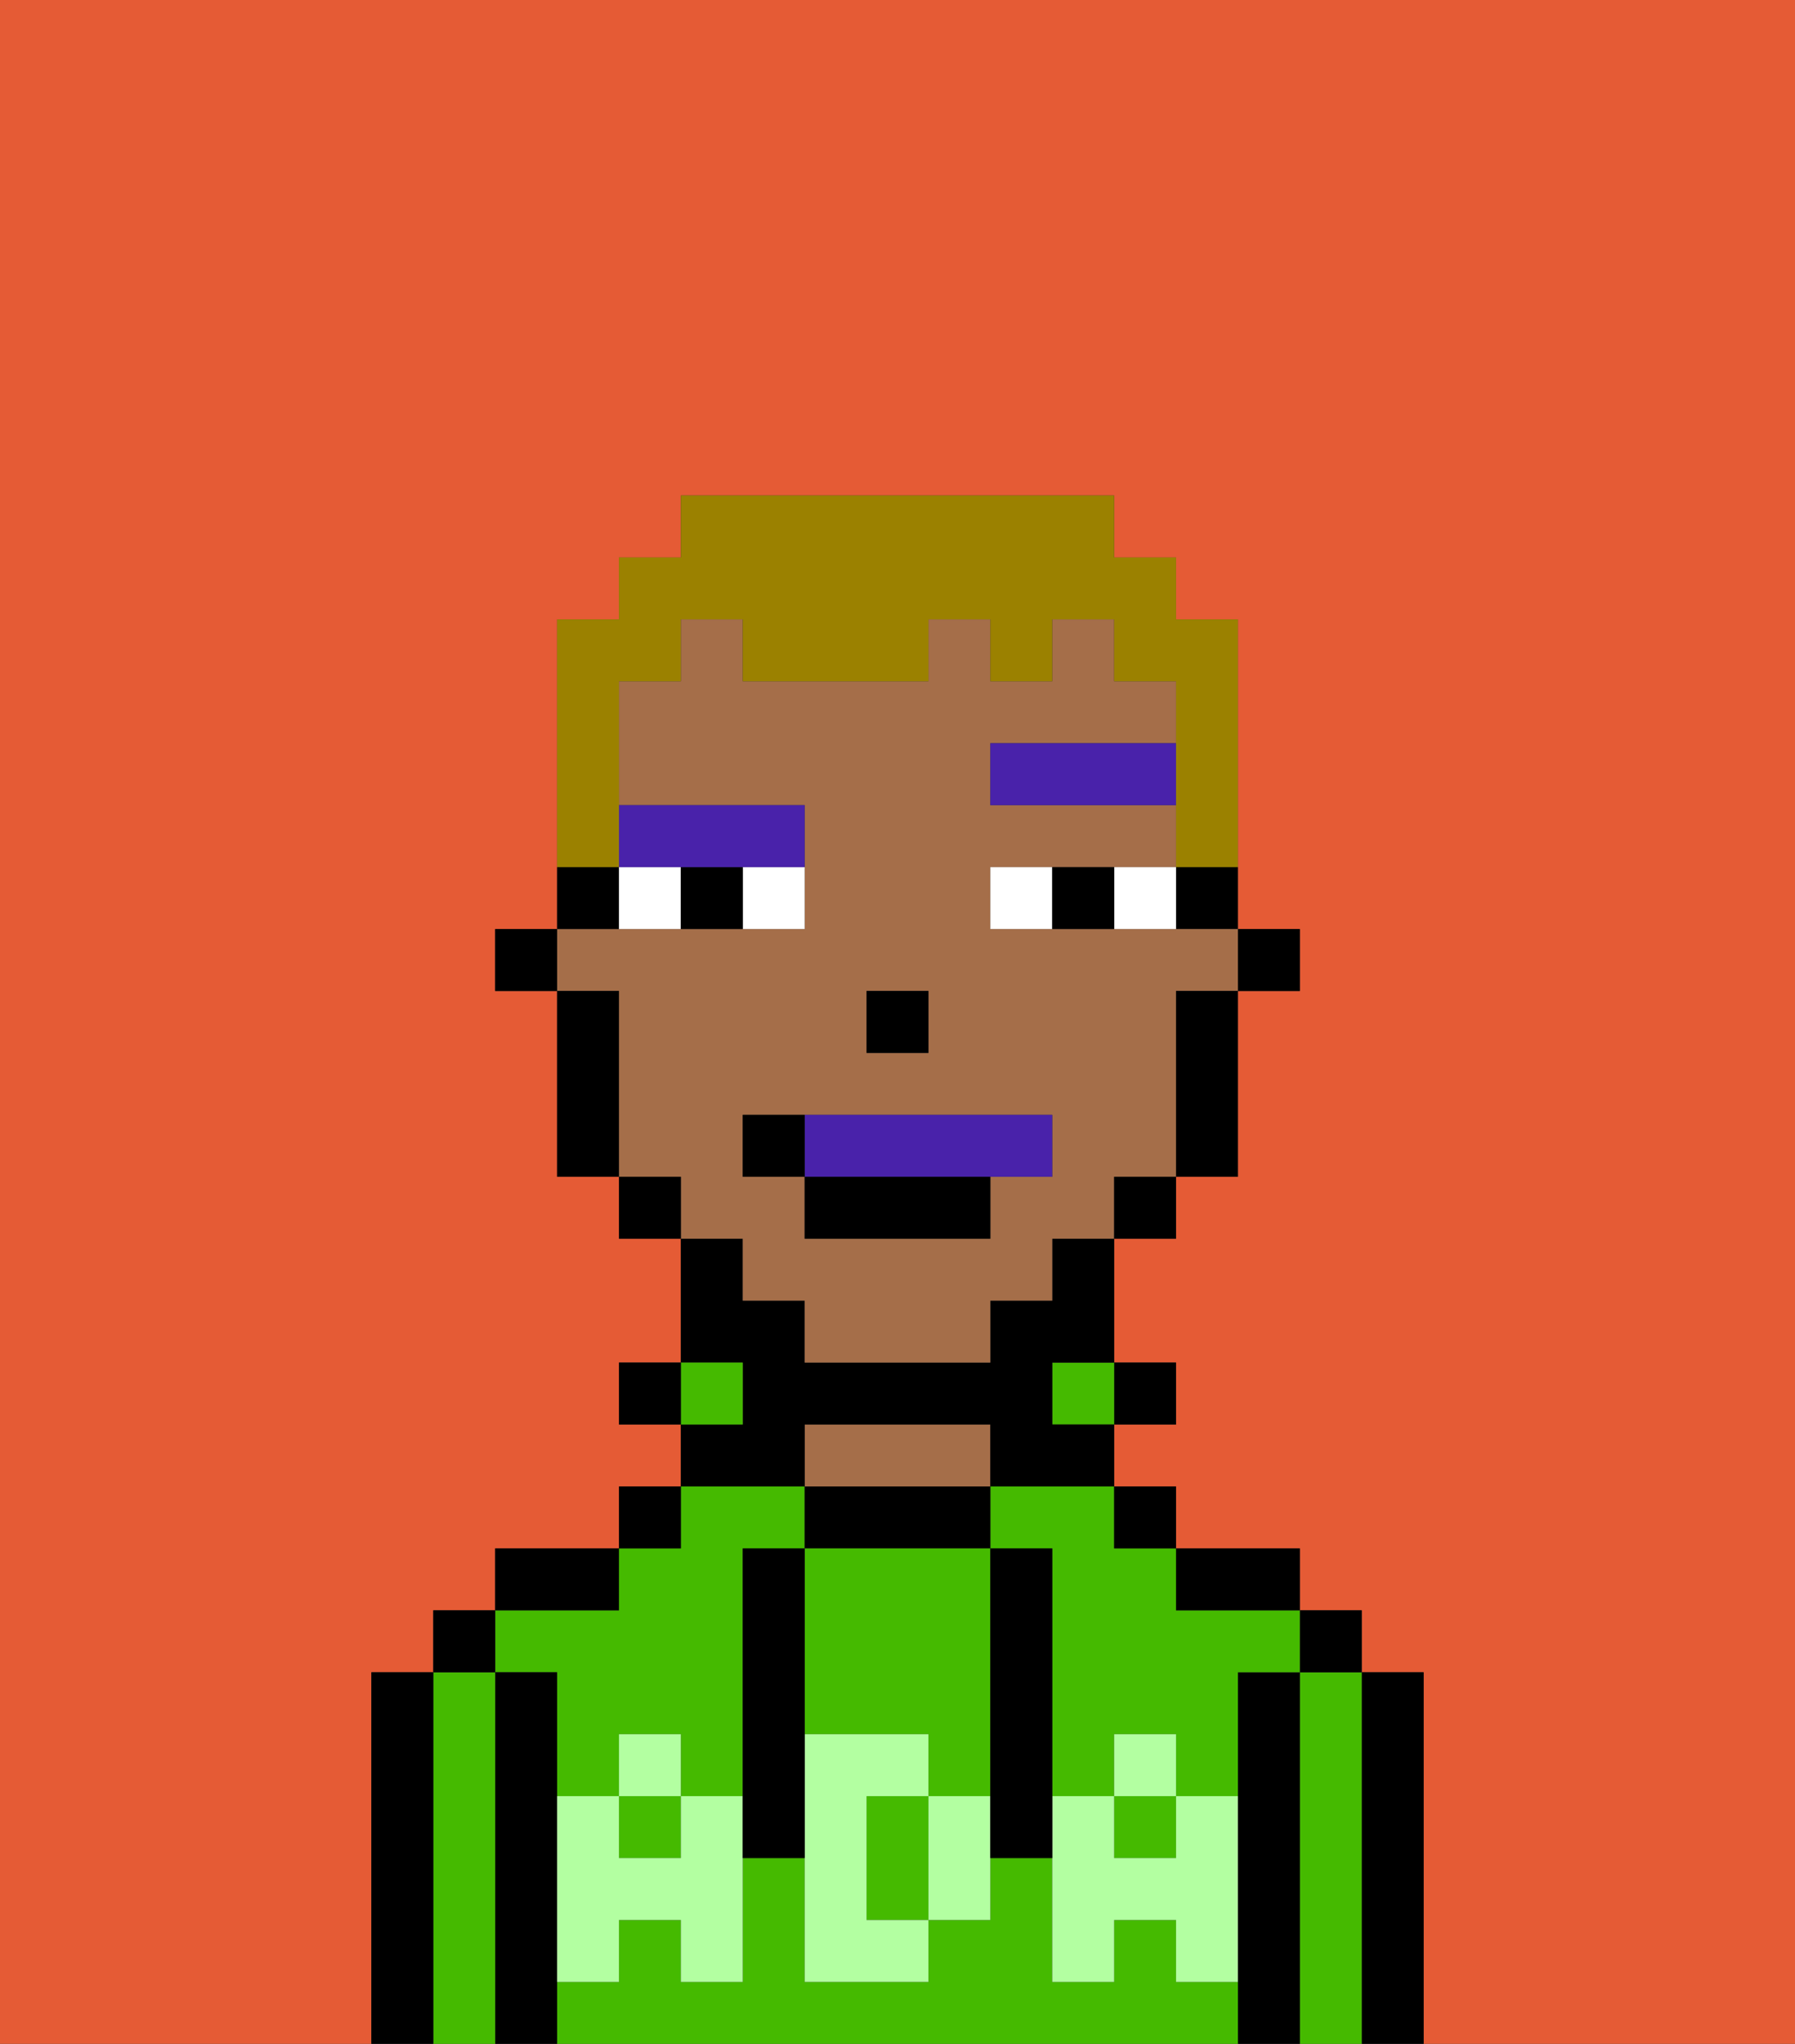 <svg xmlns="http://www.w3.org/2000/svg" viewBox="0 0 29 33"><rect x="0" y="0" width="29" height="33" fill="#333333" stroke="none"/><defs><style>polygon,rect,path{shape-rendering:crispedges;}.pa40-1{fill:#e55b35;}.pa40-2{fill:#000000;}.pa40-3{fill:#45ba00;}.pa40-4{fill:#a56e49;}.pa40-5{fill:#b3ffa1;}.pa40-6{fill:#ffffff;}.pa40-7{fill:#4922aa;}.pa40-8{fill:#4922aa;}.pa40-9{fill:#9b8100;}</style></defs><path class="pa40-1" d="M0,33H6V27H7V26H8V25h2V24h1V23H10V22h1V20H10V19H9V16H8V15H9V10h1V9h1V8h7V9h1v1h1v5h1v1H20v3H19v1H18v2h1v1H18v1h1v1h2v1h1v1h1v6h6V0H0Z"/><path class="pa40-2" d="M23,27H22v6h1V27Z"/><path class="pa40-3" d="M22,27H21v6h1V27Z"/><rect class="pa40-2" x="21" y="26" width="1" height="1"/><path class="pa40-2" d="M21,27H20v6h1V27Z"/><path class="pa40-3" d="M19,32V31H18v1H17V30H16v1H15v1H13V30H12v2H11V31H10v1H9v1H20V32Z"/><path class="pa40-3" d="M9,27v2h1V28h1v1h1V25h1V24H11v1H10v1H8v1Z"/><rect class="pa40-3" x="10" y="29" width="1" height="1"/><path class="pa40-3" d="M16,25h1v4h1V28h1v1h1V27h1V26H19V25H18V24H16Z"/><rect class="pa40-3" x="18" y="29" width="1" height="1"/><path class="pa40-2" d="M20,26h1V25H19v1Z"/><rect class="pa40-2" x="18" y="24" width="1" height="1"/><rect class="pa40-2" x="18" y="22" width="1" height="1"/><rect class="pa40-3" x="17" y="22" width="1" height="1"/><path class="pa40-2" d="M16,25V24H13v1h3Z"/><path class="pa40-4" d="M16,24V23H13v1h3Z"/><path class="pa40-2" d="M13,23h3v1h2V23H17V22h1V20H17v1H16v1H13V21H12V20H11v2h1v1H11v1h2Z"/><rect class="pa40-3" x="11" y="22" width="1" height="1"/><rect class="pa40-2" x="10" y="24" width="1" height="1"/><rect class="pa40-2" x="10" y="22" width="1" height="1"/><path class="pa40-2" d="M10,25H8v1h2Z"/><path class="pa40-2" d="M9,31V27H8v6H9V31Z"/><path class="pa40-3" d="M8,27H7v6H8V27Z"/><rect class="pa40-2" x="7" y="26" width="1" height="1"/><path class="pa40-2" d="M7,27H6v6H7V27Z"/><path class="pa40-3" d="M13,28h2v1h1V25H13v3Z"/><path class="pa40-3" d="M14,29v2h1V29Z"/><path class="pa40-5" d="M19,30H18V29H17v3h1V31h1v1h1V29H19Z"/><rect class="pa40-5" x="18" y="28" width="1" height="1"/><path class="pa40-5" d="M15,29v2h1V29Z"/><path class="pa40-5" d="M14,30V29h1V28H13v4h2V31H14Z"/><path class="pa40-5" d="M11,29v1H10V29H9v3h1V31h1v1h1V29Z"/><rect class="pa40-5" x="10" y="28" width="1" height="1"/><path class="pa40-2" d="M13,27V25H12v5h1V27Z"/><path class="pa40-2" d="M17,28V25H16v5h1V28Z"/><rect class="pa40-2" x="20" y="15" width="1" height="1"/><path class="pa40-2" d="M19,15h1V14H19Z"/><path class="pa40-4" d="M12,21h1v1h3V21h1V20h1V19h1V16h1V15H16V14h3V13H16V12h3V11H18V10H17v1H16V10H15v1H12V10H11v1H10v2h3v2H9v1h1v3h1v1h1Zm2-5h1v1H14Zm-2,2h5v1H16v1H13V19H12Z"/><path class="pa40-2" d="M19,17v2h1V16H19Z"/><rect class="pa40-2" x="18" y="19" width="1" height="1"/><rect class="pa40-2" x="10" y="19" width="1" height="1"/><path class="pa40-2" d="M10,14H9v1h1Z"/><path class="pa40-2" d="M10,16H9v3h1V16Z"/><rect class="pa40-2" x="8" y="15" width="1" height="1"/><rect class="pa40-2" x="14" y="16" width="1" height="1"/><path class="pa40-6" d="M12,15h1V14H12Z"/><path class="pa40-6" d="M10,14v1h1V14Z"/><path class="pa40-6" d="M18,14v1h1V14Z"/><path class="pa40-6" d="M16,14v1h1V14Z"/><path class="pa40-2" d="M11,14v1h1V14Z"/><path class="pa40-2" d="M17,14v1h1V14Z"/><rect class="pa40-7" x="16" y="12" width="3" height="1"/><path class="pa40-7" d="M11,14h2V13H10v1Z"/><path class="pa40-8" d="M16,19h1V18H13v1Z"/><rect class="pa40-2" x="13" y="19" width="3" height="1"/><path class="pa40-2" d="M13,18H12v1h1Z"/><path class="pa40-9" d="M10,13V11h1V10h1v1h3V10h1v1h1V10h1v1h1v3h1V10H19V9H18V8H11V9H10v1H9v4h1Z"/></svg>